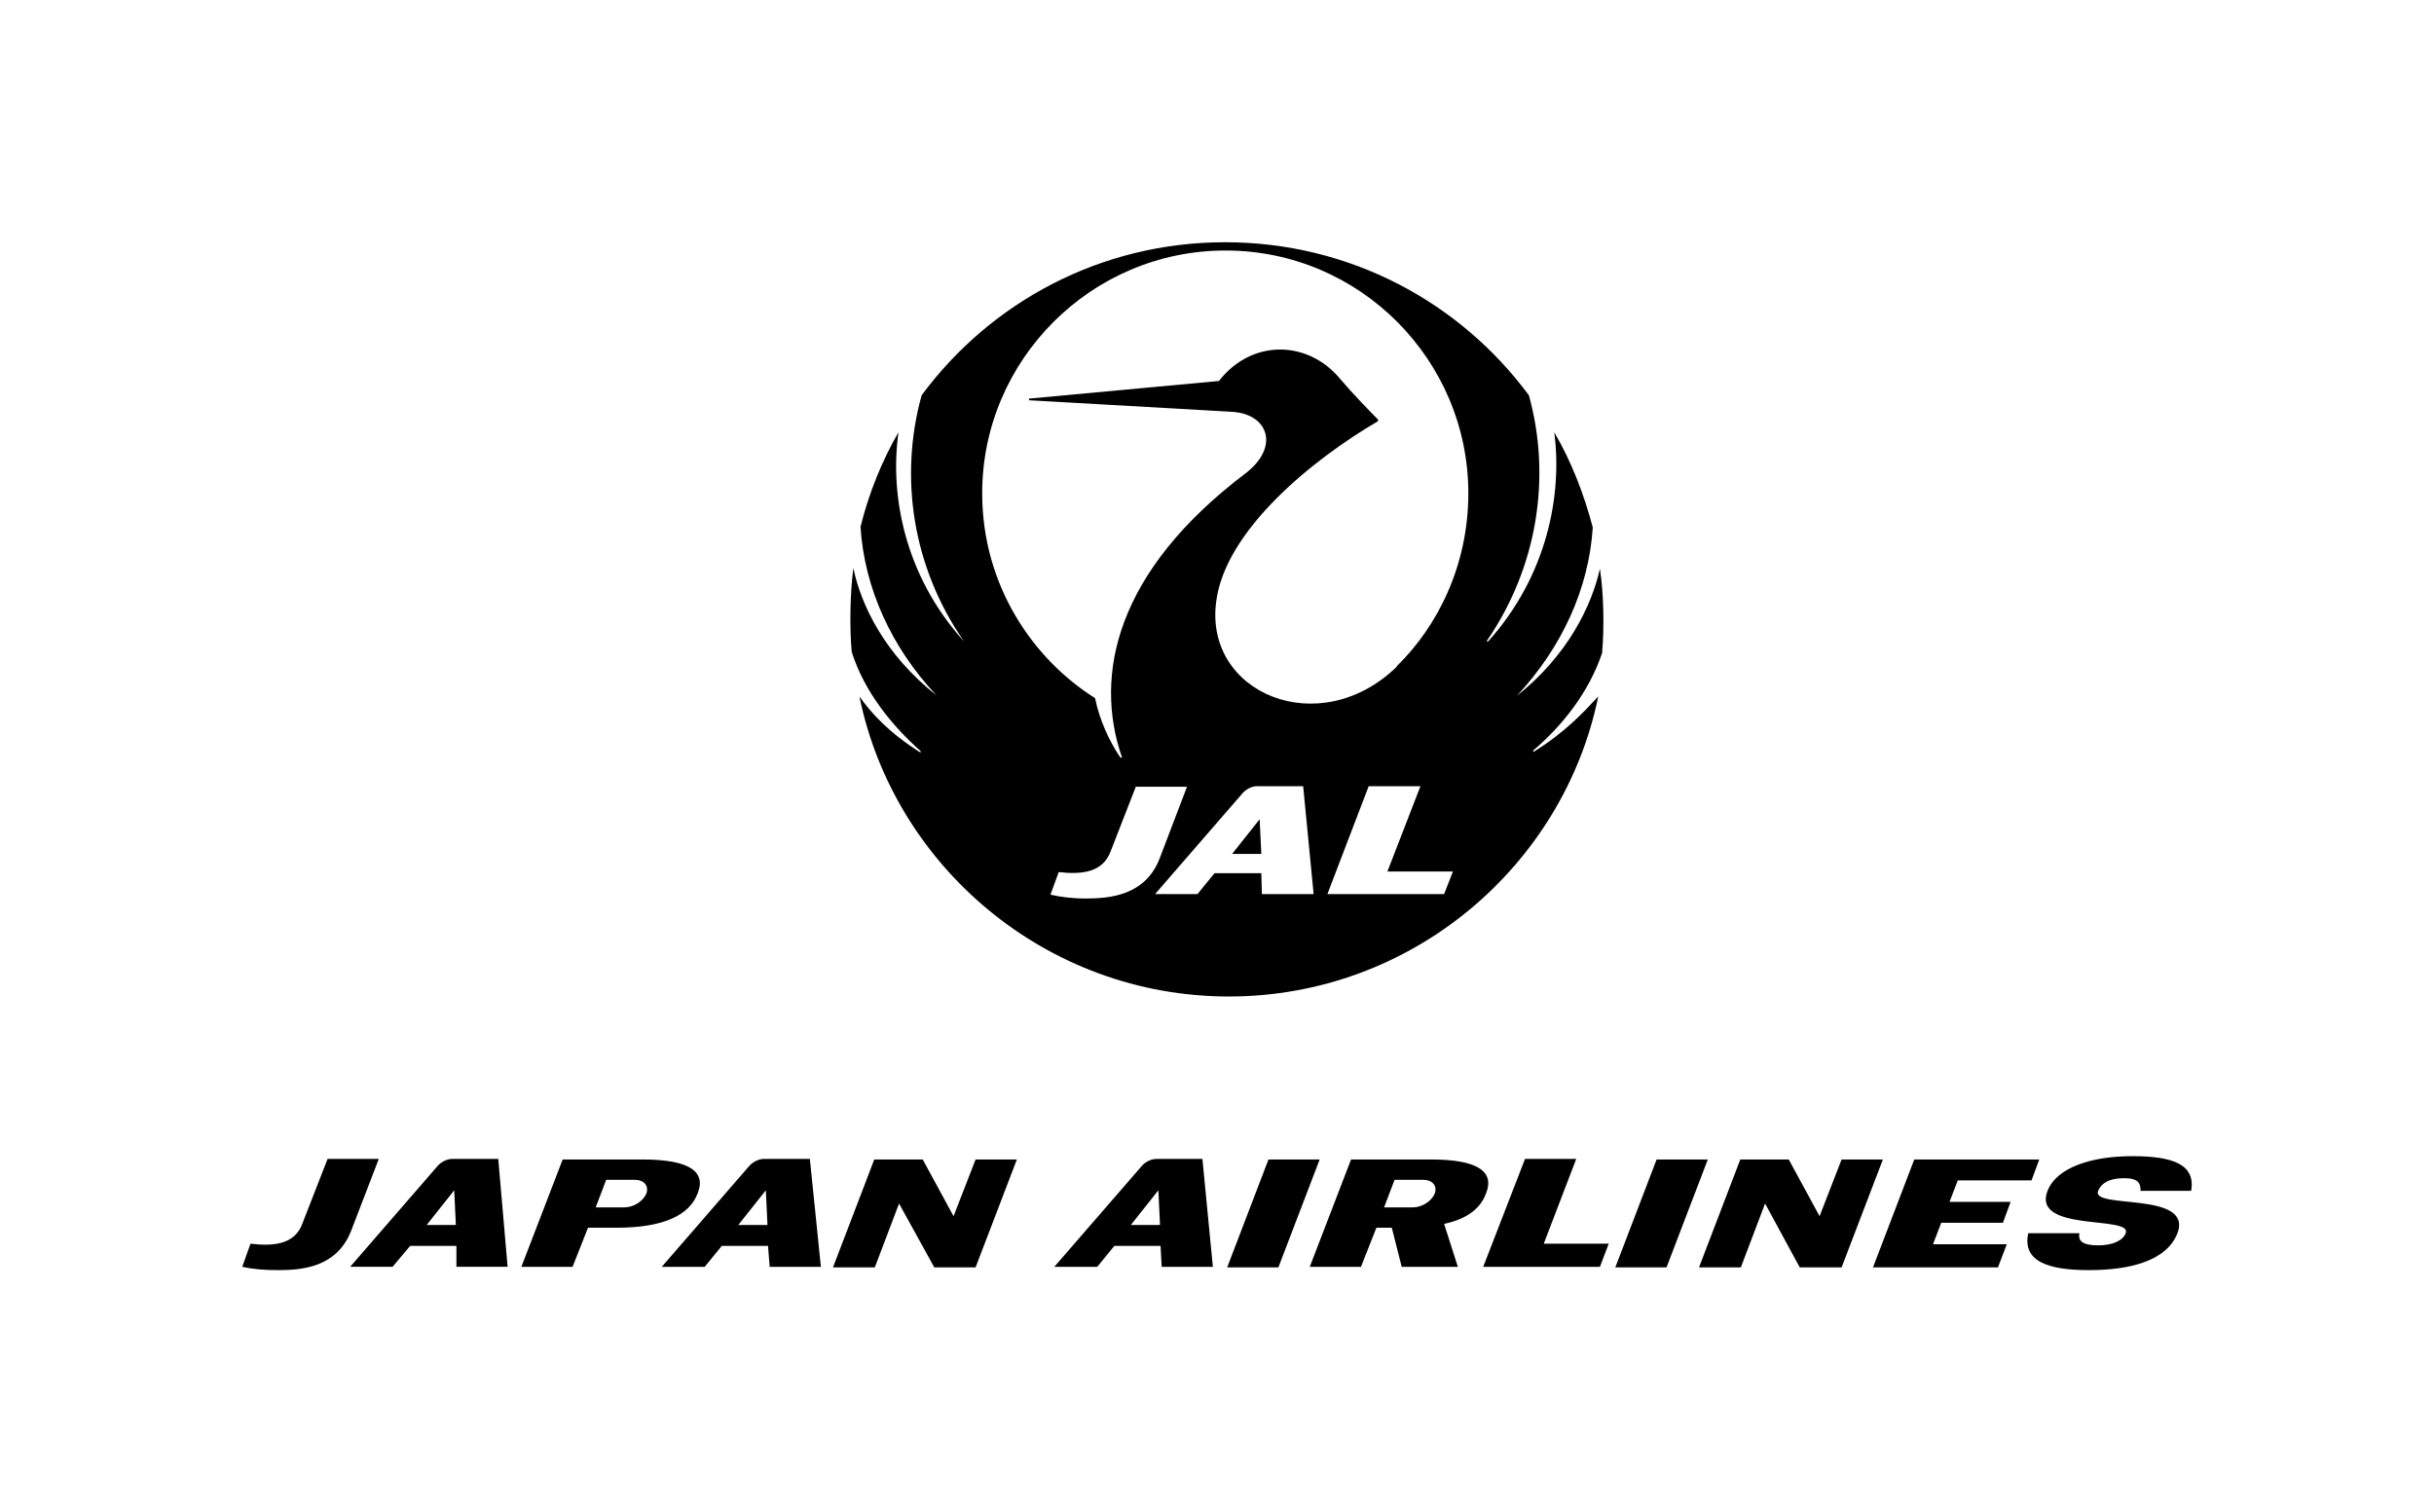 <svg xmlns="http://www.w3.org/2000/svg" viewBox="0 0 442.1 274.7"><path d="M205.4 222.5l5-6.3.3 6.3h-5.3zm13-12h-8.3c-1.1 0-2.2.6-2.9 1.5l-15.7 18.1h7.8l3.1-3.8h8.4l.2 3.8h9.3m-86.2-7.6l5-6.3.3 6.3h-5.3zm13-12h-8.4c-.9 0-2.1.6-2.8 1.5l-15.7 18.1h7.8l3.1-3.8h8.4l.3 3.8h9.3m-71.6-7.6l5-6.3.3 6.3h-5.3zm13-12h-8.3c-1.1 0-2.2.6-2.9 1.5l-15.7 18.1h7.7l3.2-3.8h8.4v3.8h9.3m188.2-4.2l5.9-15.4H277l-7.6 19.6h21.2l1.6-4.2m-31.6-9.1c-.6 1.4-2.3 2.5-4 2.5h-5.2l1.9-5h5.2c1.7 0 2.6 1.1 2.1 2.5m-.7-6.2h-14.5l-7.5 19.5h9.3l2.8-7.1h2.8l1.8 7.1h10.2l-2.5-7.8c4.2-.9 6.6-2.8 7.6-5.5 1.6-3.9-1.3-6.2-10-6.2m-142.5 6.2c-.6 1.4-2.3 2.5-4 2.5h-5.2l1.9-5h5.2c1.7 0 2.6 1.1 2.1 2.5m-.7-6.2h-14.5l-7.5 19.5h9.3l2.8-7.1h5.1c8.7 0 13.3-2.3 14.8-6.2 1.6-3.9-1.3-6.2-10-6.2m-52.9 12.9c-2.6 6.7-8.9 7.2-13.3 7.2-2.6 0-4.7-.2-6.5-.6l1.5-4.2c4.3.5 8 .1 9.4-3.6l4.6-11.8h9.3m265.7 19.7h-7.6l-6.3-11.6-4.4 11.6h-7.6l7.5-19.6h8.8l5.6 10.3 4-10.3h7.5m-164.8 19.6h-7.5l-6.4-11.6-4.4 11.6h-7.6l7.5-19.6h8.8l5.6 10.3 4-10.3h7.5m178.2 19.6h-22.7l7.5-19.6h22.7l-1.4 3.8h-13.4l-1.5 3.9h11.1l-1.4 3.8h-11.2l-1.5 3.9h13.4m-61.8 4.2h-9.3l7.5-19.6h9.3m-78 19.6h-9.3l7.5-19.6h9.3M395.5 224c-2 5.1-8.8 6.7-16.1 6.7-7.4 0-12.1-1.6-11-6.7h9.3c-.3 1.4.6 2.2 3.4 2.2 2.7 0 4.5-.9 5-2.2 1.3-3.3-17.1-.1-14.2-7.7 1.7-4.3 8.1-6.3 15.4-6.3 7.4 0 11.5 1.5 10.7 6.3h-9.2c0-1.3-.3-2.3-3-2.3-2.8 0-4.2 1-4.7 2.3-1.4 3.4 17.3 0 14.4 7.7M253.7 121.1c-14 13.6-35 4.9-32.8-11.8 1.6-12.9 17.4-25.8 29.4-32.8v-.3c-1.5-1.5-4.8-4.9-6.9-7.4-5.8-7-16-7.3-22 .4l-34.5 3.2v.3l36.9 2.1c6.6.4 8.7 6.4 2.4 11.2-23.5 17.8-27.6 36.6-22.4 51.6h-.3c-2.1-3.1-3.8-6.9-4.6-10.8-11.3-7.1-20.5-20.5-20.5-37.2 0-24.2 19.8-44.1 44.2-44.1 24.4 0 44.1 19.9 44.1 44.1 0 13.1-5.6 24.2-13 31.4m8.6 41.4h-21.2l7.5-19.6h9.4l-6 15.5h11.9l-1.6 4.1zm-33.1 0l-.1-3.8h-8.5l-3.1 3.8h-7.7l15.7-18.1c.7-.9 1.8-1.5 2.8-1.5h8.4l1.9 19.6h-9.4zm-32 .8c-2.5 0-4.7-.3-6.4-.7l1.5-4.1c4.3.5 8 0 9.4-3.7l4.6-11.8h9.3l-5 13.1c-2.6 6.6-8.9 7.2-13.4 7.2m93.8-44.7c.4-4.4.3-10.6-.4-15.2-1.5 6.7-5.8 15.7-15.1 23.1 8.2-8.8 13.1-19.5 13.8-30.6-1.6-6.1-3.9-12-7-17.3 1.5 11.2-1.2 26-12 38h-.3c9.3-13.5 11.8-29.9 7.7-44.7C265.2 54.9 245.2 44 222.5 44c-22.6 0-42.6 10.9-55.1 27.8-4.1 14.8-1.7 31.2 7.7 44.7-10.9-12-13.5-26.8-11.9-38-3 5.2-5.4 11.1-6.9 17.2.7 11.1 5.6 21.9 13.8 30.6-9.4-7.4-13.7-16.4-15.1-23.1-.6 4.6-.7 10.8-.3 15.2 2.3 7.3 7.4 13.5 12.5 18v.3c-5.7-3.6-8.9-7.1-11.1-10.2 6.3 30.8 33.9 54.5 67.1 54.5 33.2 0 60.8-23.7 67.1-54.5-2.8 3-6 6.5-11.8 10.1v-.3c5.2-4.4 10.2-10.6 12.6-18m-67.3 36.8h5.3l-.3-6.3"/></svg>